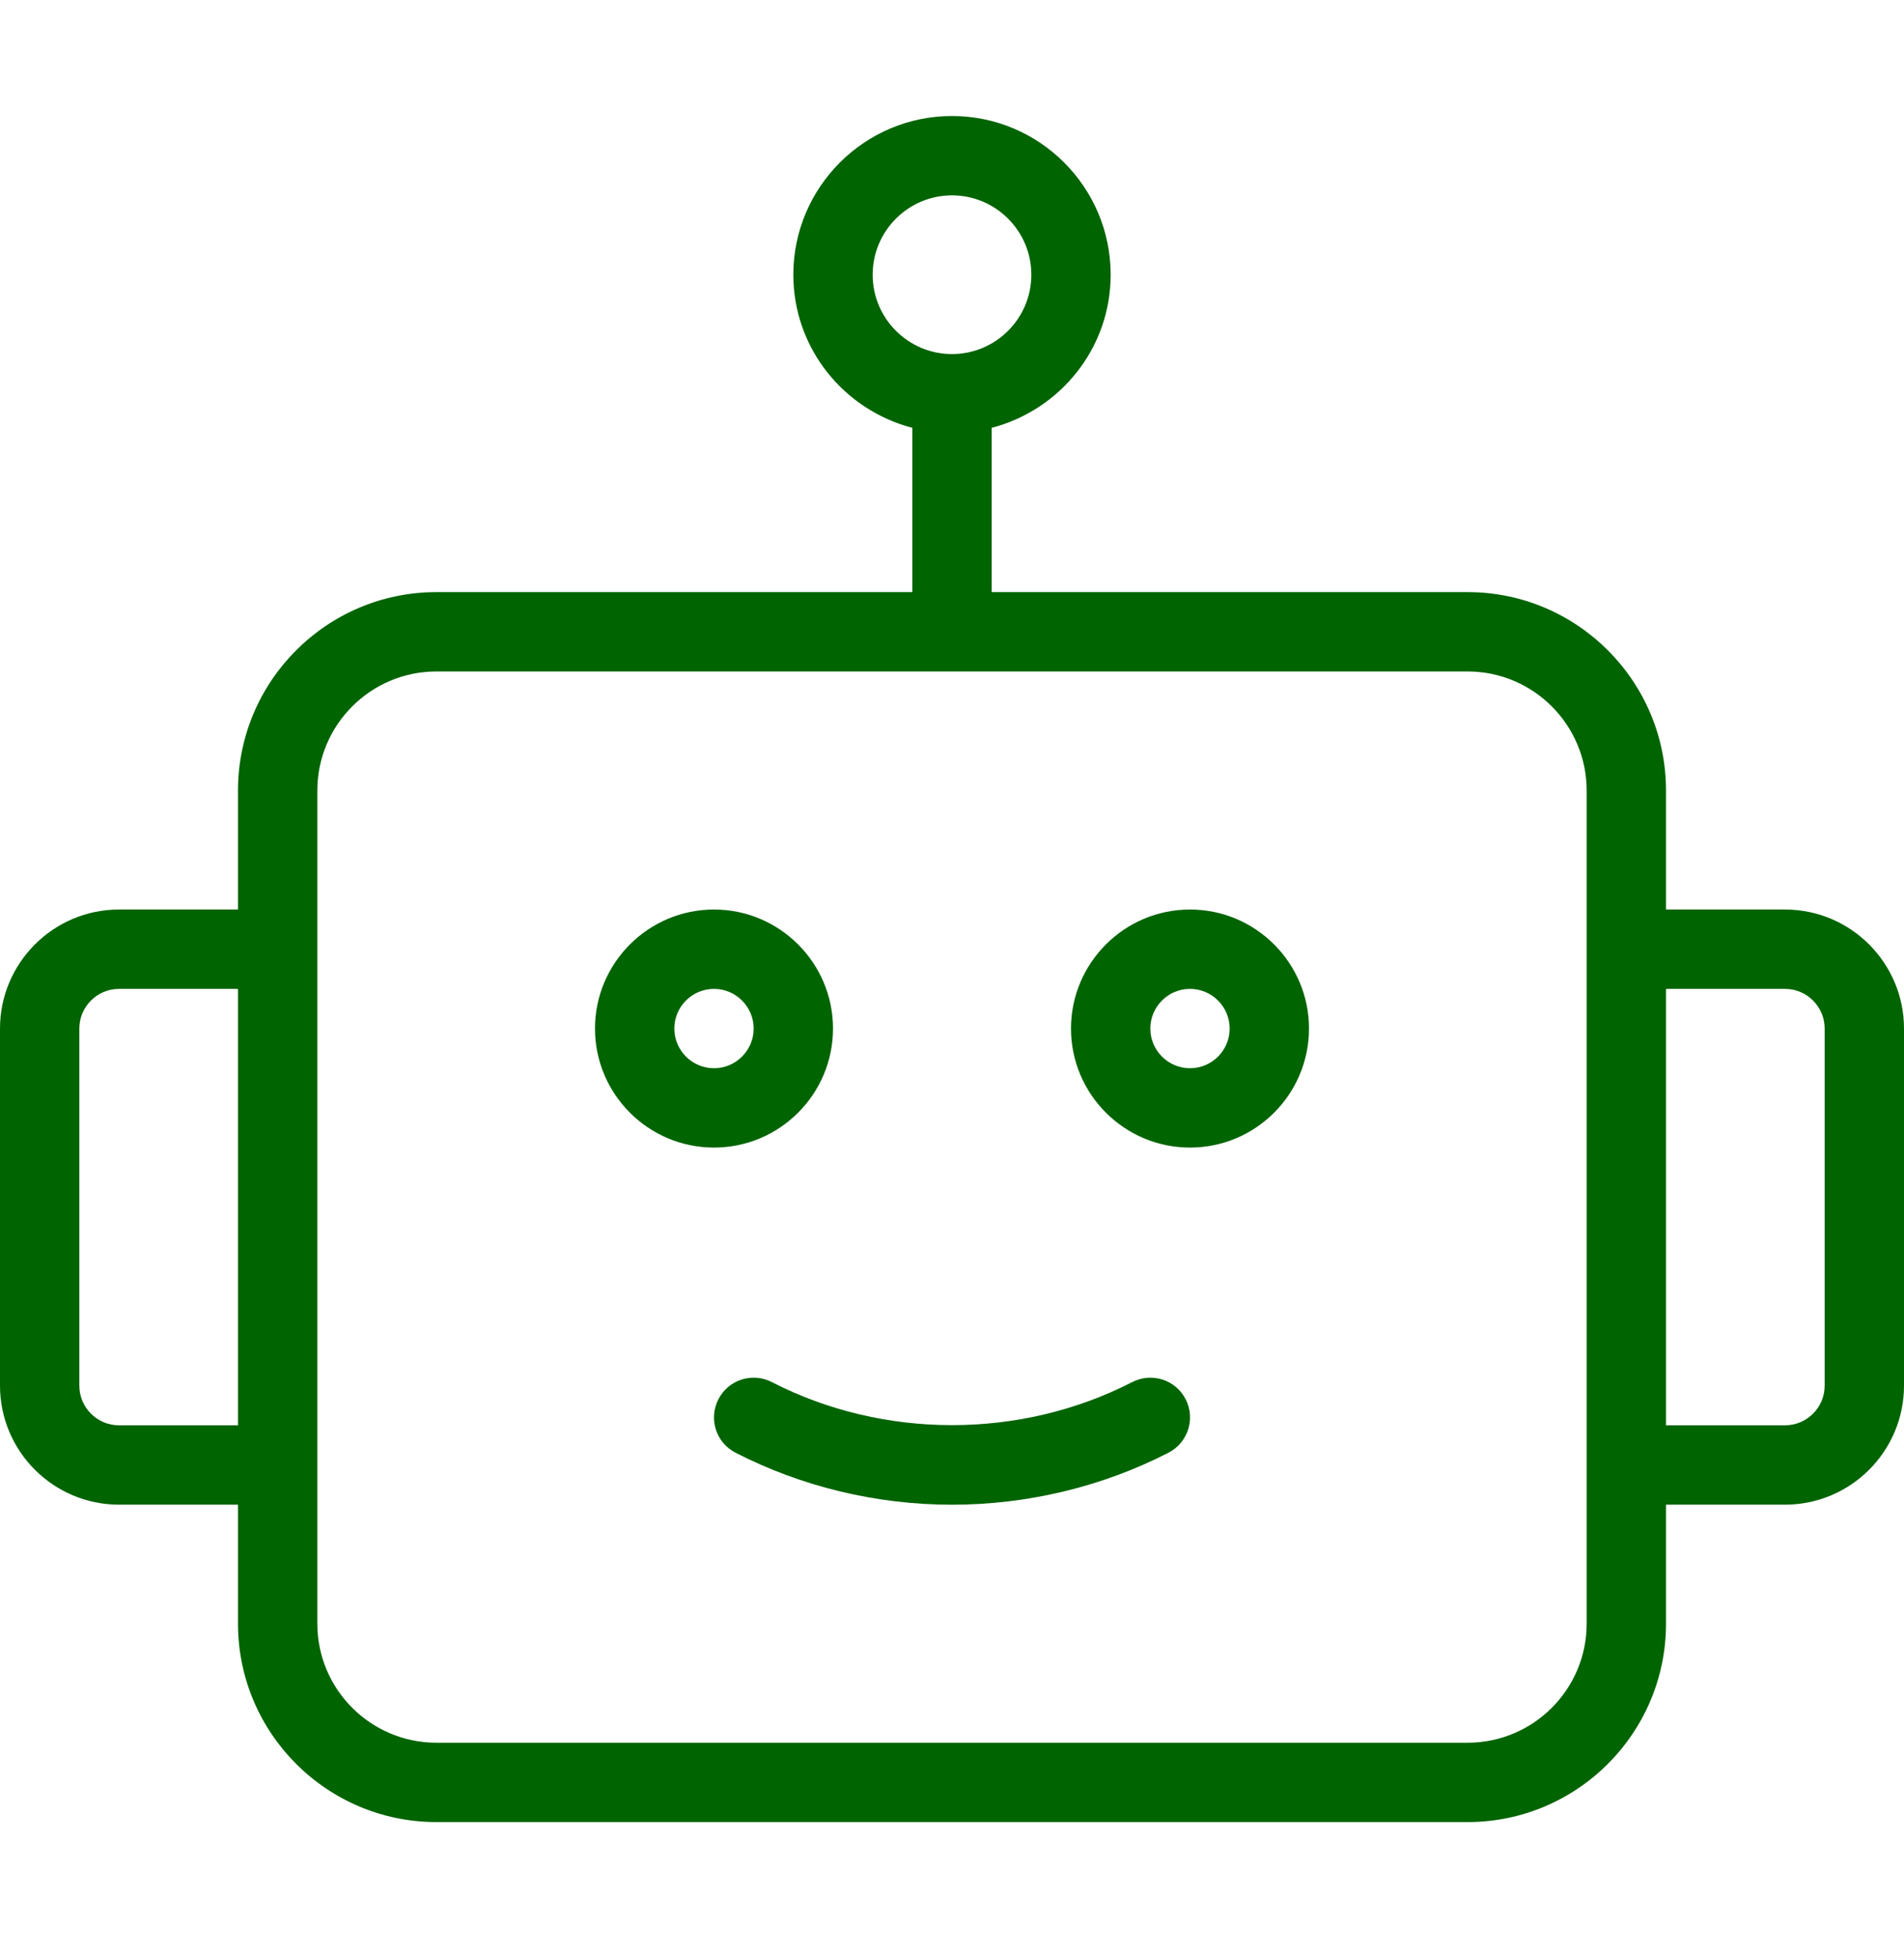 <svg width="36" height="37" viewBox="0 0 36 37" fill="none" xmlns="http://www.w3.org/2000/svg">
<g clip-path="url(#clip0_242_1330)">
<path d="M15.75 19.443C15.75 18.203 14.741 17.193 13.5 17.193C12.26 17.193 11.25 18.203 11.25 19.443C11.25 20.684 12.26 21.693 13.5 21.693C14.741 21.693 15.75 20.684 15.75 19.443ZM13.5 20.193C13.087 20.193 12.75 19.857 12.75 19.443C12.75 19.029 13.087 18.693 13.5 18.693C13.913 18.693 14.25 19.03 14.25 19.443C14.25 19.857 13.913 20.193 13.5 20.193Z" fill="#006400"/>
<path d="M22.5 17.193C21.26 17.193 20.25 18.203 20.25 19.443C20.25 20.684 21.26 21.693 22.5 21.693C23.741 21.693 24.75 20.684 24.75 19.443C24.75 18.203 23.741 17.193 22.5 17.193ZM22.5 20.193C22.087 20.193 21.75 19.857 21.75 19.443C21.75 19.029 22.087 18.693 22.5 18.693C22.913 18.693 23.25 19.03 23.25 19.443C23.25 19.857 22.913 20.193 22.5 20.193Z" fill="#006400"/>
<path d="M21.407 26.126C19.296 27.211 16.704 27.211 14.593 26.126C14.224 25.936 13.772 26.081 13.583 26.451C13.393 26.82 13.538 27.271 13.907 27.461C15.159 28.104 16.574 28.444 18 28.444C19.426 28.444 20.841 28.104 22.093 27.461C22.461 27.271 22.607 26.82 22.418 26.451C22.229 26.081 21.776 25.936 21.407 26.126Z" fill="#006400"/>
<path d="M33.75 17.193H31.5V14.943C31.5 12.876 29.818 11.193 27.75 11.193H18.75V8.087C20.04 7.752 21 6.587 21 5.193C21 3.539 19.655 2.193 18 2.193C16.346 2.193 15 3.539 15 5.193C15 6.587 15.96 7.752 17.25 8.087V11.193H8.25C6.182 11.193 4.5 12.876 4.5 14.943V17.193H2.25C1.01 17.193 0 18.203 0 19.443V26.193C0 27.434 1.01 28.443 2.25 28.443H4.5V30.693C4.5 32.761 6.182 34.443 8.25 34.443H27.75C29.818 34.443 31.5 32.761 31.5 30.693V28.443H33.75C34.991 28.443 36 27.434 36 26.193V19.443C36 18.203 34.991 17.193 33.75 17.193ZM16.5 5.193C16.5 4.366 17.173 3.693 18 3.693C18.827 3.693 19.5 4.366 19.5 5.193C19.5 6.021 18.827 6.693 18 6.693C17.173 6.693 16.5 6.021 16.5 5.193ZM2.25 26.943C1.837 26.943 1.5 26.607 1.5 26.193V19.443C1.5 19.03 1.837 18.693 2.25 18.693H4.5V26.943H2.25ZM30 30.693C30 31.934 28.991 32.943 27.75 32.943H8.25C7.01 32.943 6 31.934 6 30.693V14.943C6 13.703 7.01 12.693 8.25 12.693H27.75C28.991 12.693 30 13.703 30 14.943V30.693ZM34.5 26.193C34.5 26.607 34.163 26.943 33.75 26.943H31.5V18.693H33.75C34.163 18.693 34.5 19.03 34.5 19.443V26.193Z" fill="#006400"/>
</g>
<defs>
<clipPath id="clip0_242_1330">
<rect width="36" height="36" fill="white" transform="translate(0 0.693)"/>
</clipPath>
</defs>
</svg>
